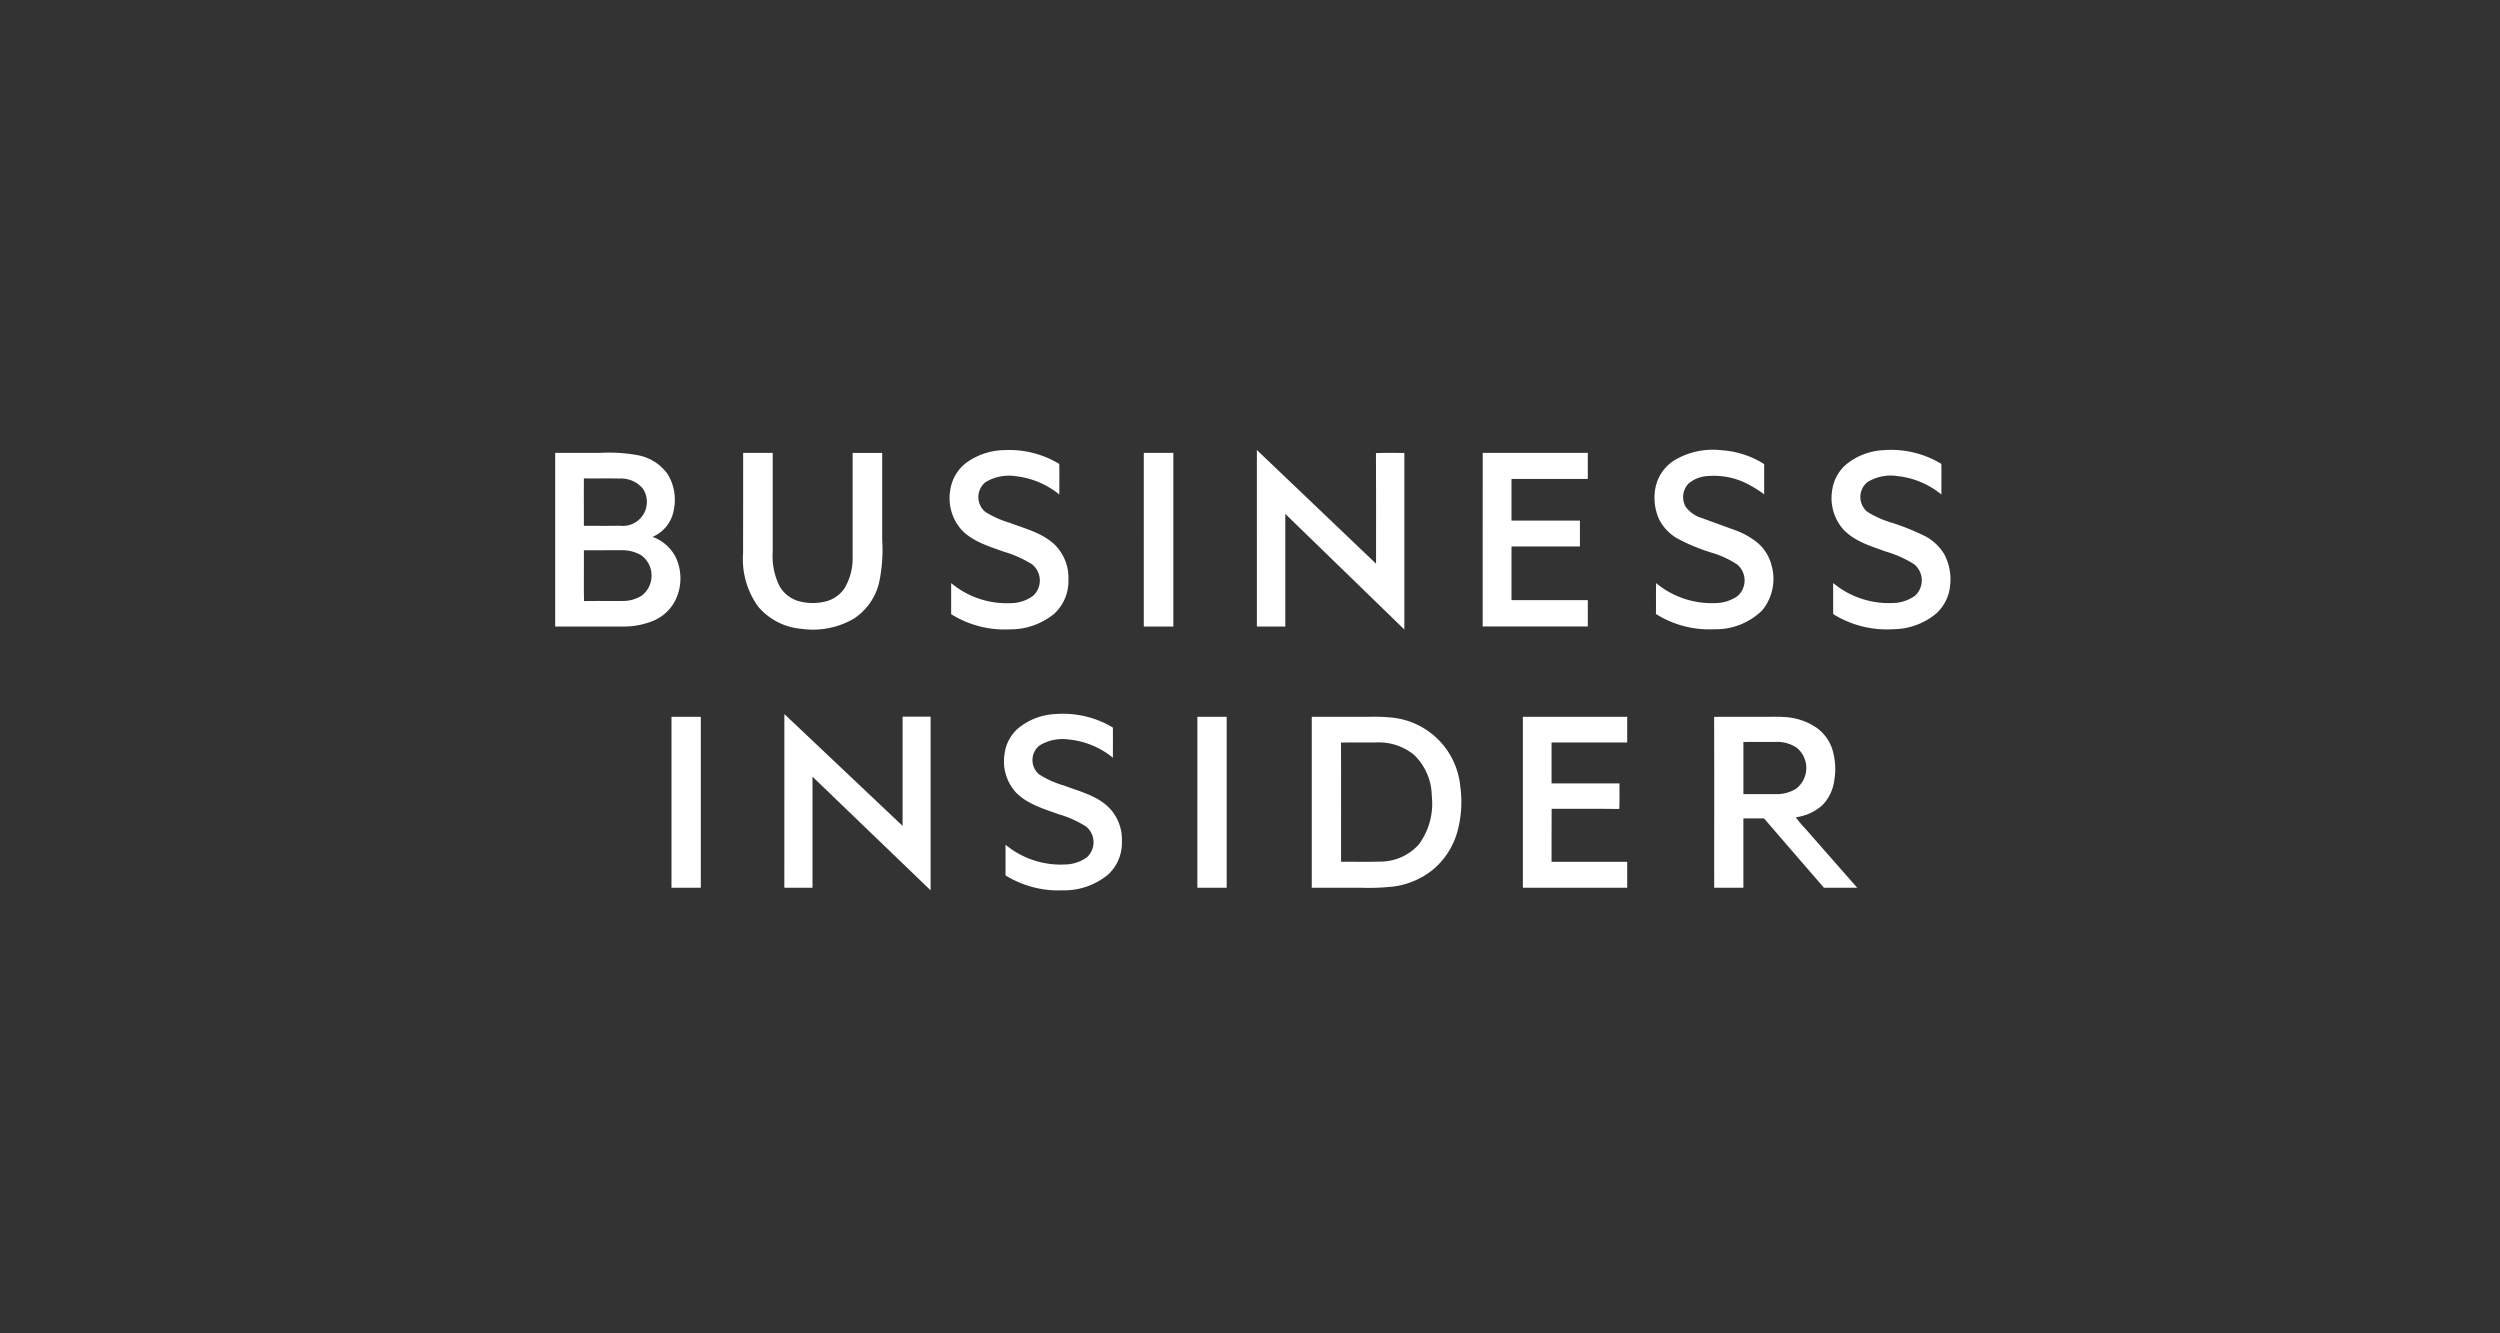 <svg xmlns="http://www.w3.org/2000/svg" viewBox="6370 95 300 160"><rect x="6370" y="95" width="300" height="160" fill="#333333" stroke="none"/><defs><style>.a{fill:#0050db;opacity:0;}.b{fill:#fff;}</style></defs><g transform="translate(5417 -494)"><rect class="a" width="300" height="160" transform="translate(953 589)"/><g transform="translate(-5208 -1425)"><path class="b" d="M559.589,175.645a7.993,7.993,0,0,1,4.642-1.533,11.581,11.581,0,0,1,6.527,1.658c.037,1.225,0,2.452.017,3.677a10.053,10.053,0,0,0-5.159-2.194,5.43,5.43,0,0,0-3.715.714,2.3,2.3,0,0,0-.012,3.56,11.935,11.935,0,0,0,3.006,1.335c1.862.716,3.918,1.212,5.379,2.657a5.6,5.6,0,0,1,1.587,4.181,5.3,5.3,0,0,1-1.72,4.063,8.272,8.272,0,0,1-5.285,1.859,12.082,12.082,0,0,1-7.066-1.823c0-1.243,0-2.485,0-3.728a10.415,10.415,0,0,0,7.175,2.406,4.557,4.557,0,0,0,2.656-.876,2.494,2.494,0,0,0-.129-3.788,13.722,13.722,0,0,0-3.437-1.527c-1.753-.635-3.643-1.192-4.981-2.566a5.706,5.706,0,0,1-1.392-4.8A5.012,5.012,0,0,1,559.589,175.645Z" transform="translate(5717.349 1893.9)"/><path class="b" d="M1242.331,175.247a9.022,9.022,0,0,1,5.71-1.215,10.8,10.8,0,0,1,5.094,1.662c-.011,1.211,0,2.421-.005,3.632a13.5,13.5,0,0,0-2.415-1.455,8.8,8.8,0,0,0-4.307-.747,3.841,3.841,0,0,0-2.376.923,2.356,2.356,0,0,0-.328,2.754,3.736,3.736,0,0,0,1.97,1.371c1.269.47,2.545.927,3.815,1.393a9.47,9.47,0,0,1,2.672,1.427,5.21,5.21,0,0,1,1.828,2.755,5.954,5.954,0,0,1-1.088,5.488,7.922,7.922,0,0,1-5.736,2.273,11.972,11.972,0,0,1-7.024-1.832c.017-1.236,0-2.472.012-3.707a10.47,10.47,0,0,0,7.135,2.4,4.646,4.646,0,0,0,2.662-.856,2.5,2.5,0,0,0-.057-3.774,11.351,11.351,0,0,0-3.115-1.43,23.338,23.338,0,0,1-4.049-1.681,5.543,5.543,0,0,1-2.232-2.364,6.353,6.353,0,0,1-.434-3.622A5.092,5.092,0,0,1,1242.331,175.247Z" transform="translate(5119.57 1894)"/><path class="b" d="M1413.341,175.712a7.69,7.69,0,0,1,4.483-1.682,11.584,11.584,0,0,1,6.9,1.65c.026,1.225,0,2.45.012,3.675a9.969,9.969,0,0,0-5.295-2.215,5.312,5.312,0,0,0-3.6.735,2.307,2.307,0,0,0,0,3.552,11.771,11.771,0,0,0,2.98,1.324,28.983,28.983,0,0,1,4,1.621,5.941,5.941,0,0,1,2.227,2.1,6.379,6.379,0,0,1,.734,3.753,5.184,5.184,0,0,1-1.626,3.371,8.136,8.136,0,0,1-5.219,1.92,12.125,12.125,0,0,1-7.193-1.816c0-1.241,0-2.481,0-3.722a10.483,10.483,0,0,0,7.064,2.4,4.722,4.722,0,0,0,2.752-.873,2.5,2.5,0,0,0-.11-3.793,13.386,13.386,0,0,0-3.414-1.522c-1.786-.648-3.723-1.212-5.066-2.639a5.669,5.669,0,0,1-1.359-4.6A5.009,5.009,0,0,1,1413.341,175.712Z" transform="translate(4969.236 1893.988)"/><path class="b" d="M854.98,174.08q7.149,6.821,14.3,13.643c0-4.425.017-8.85-.01-13.273,1.134-.051,2.272-.014,3.407-.019q0,10.594,0,21.189-7.134-6.946-14.287-13.873.009,6.76,0,13.518-1.7,0-3.409,0Q854.981,184.671,854.98,174.08Z" transform="translate(5456.845 1893.921)"/><path class="b" d="M175.621,176.847H181a18.834,18.834,0,0,1,4.649.3,5.663,5.663,0,0,1,3.474,2.257,5.907,5.907,0,0,1,.736,4.267,4.284,4.284,0,0,1-2.562,3.256,4.964,4.964,0,0,1,2.816,2.5,5.97,5.97,0,0,1,.131,4.652,5.191,5.191,0,0,1-2.955,2.957,9.236,9.236,0,0,1-3.438.647q-4.114,0-8.228,0,0-10.419,0-20.837m3.441,8.753c1.428-.01,2.856.02,4.284-.014a2.887,2.887,0,0,0,2.8-4.45,3.432,3.432,0,0,0-2.8-1.211c-1.427-.03-2.855,0-4.282-.015-.012,1.9,0,3.793,0,5.689m0,2.93c.012,2.033-.022,4.067.017,6.1,1.549-.027,3.1,0,4.647-.012a4.206,4.206,0,0,0,2.255-.627,3.027,3.027,0,0,0-.024-4.853,4.575,4.575,0,0,0-2.48-.609C182,188.529,180.531,188.527,179.06,188.531Z" transform="translate(6052 1891.5)"/><path class="b" d="M357.593,176.873q1.774,0,3.546,0,0,5.959,0,11.916a7.969,7.969,0,0,0,.828,4.084,3.846,3.846,0,0,0,2.37,1.812,6.368,6.368,0,0,0,3.209,0,3.822,3.822,0,0,0,2.219-1.582,6.993,6.993,0,0,0,.966-3.686q0-6.271,0-12.542,1.774,0,3.546,0,0,5.215,0,10.433a19,19,0,0,1-.384,5.193,7.183,7.183,0,0,1-3,4.253,9.782,9.782,0,0,1-6.371,1.223,7.608,7.608,0,0,1-5.122-2.649,9.709,9.709,0,0,1-1.815-6.418Q357.594,182.89,357.593,176.873Z" transform="translate(5892.586 1891.474)"/><path class="b" d="M745.5,176.873q1.772,0,3.546,0,0,10.419,0,20.838-1.774,0-3.547,0Q745.5,187.291,745.5,176.873Z" transform="translate(5552.755 1891.474)"/><path class="b" d="M1073.621,176.873q6.3,0,12.61,0,0,1.564,0,3.128h-9.156q0,2.5,0,5,4.105,0,8.211,0v3.1q-4.105,0-8.21,0,0,3.222,0,6.445,4.577,0,9.156,0,0,1.578,0,3.158-6.307,0-12.613,0Q1073.622,187.291,1073.621,176.873Z" transform="translate(5265.305 1891.474)"/><path class="b" d="M611.834,431.317a7.515,7.515,0,0,1,4.582-1.791,11.582,11.582,0,0,1,6.875,1.622c.015,1.2,0,2.411.006,3.618a9.885,9.885,0,0,0-5.275-2.185,5.3,5.3,0,0,0-3.555.73,2.249,2.249,0,0,0-.05,3.438,10.854,10.854,0,0,0,3,1.349c1.842.706,3.875,1.181,5.34,2.589a5.466,5.466,0,0,1,1.616,4.115,5.185,5.185,0,0,1-1.645,3.977,8.283,8.283,0,0,1-5.447,1.9,12.074,12.074,0,0,1-6.87-1.792q0-1.839,0-3.679a10.37,10.37,0,0,0,7.226,2.364,4.481,4.481,0,0,0,2.531-.855,2.435,2.435,0,0,0-.1-3.7,12.974,12.974,0,0,0-3.334-1.487c-1.789-.65-3.728-1.2-5.088-2.61a5.561,5.561,0,0,1-1.365-4.531A4.905,4.905,0,0,1,611.834,431.317Z" transform="translate(5671.254 1670.161)"/><path class="b" d="M397.5,429.74q7.1,6.7,14.188,13.42.006-6.556,0-13.11,1.679,0,3.36,0,0,10.421,0,20.84-7.1-6.808-14.173-13.638v13.326q-1.688,0-3.378,0Q397.5,440.16,397.5,429.74Z" transform="translate(5857.624 1669.949)"/><path class="b" d="M288.25,432.373q1.759,0,3.516,0,0,10.255,0,20.512c-1.173,0-2.345,0-3.518,0Z" transform="translate(5953.331 1667.643)"/><path class="b" d="M797.371,432.373q1.757,0,3.516,0v20.513H797.37Q797.372,442.63,797.371,432.373Z" transform="translate(5507.314 1667.643)"/><path class="b" d="M908.123,432.358q3.464,0,6.927,0a19.879,19.879,0,0,1,2.475.077,9.16,9.16,0,0,1,8.421,8.3,13.493,13.493,0,0,1-.316,5.28,9.194,9.194,0,0,1-2.832,4.576,9.526,9.526,0,0,1-4.761,2.122,26.958,26.958,0,0,1-4.1.157h-5.814q0-10.255,0-20.513m3.505,3.1c.027,4.768,0,9.536.012,14.3,1.586-.015,3.173.025,4.758-.022a6.19,6.19,0,0,0,4.579-2.069,8.232,8.232,0,0,0,1.547-5.807,6.959,6.959,0,0,0-2.152-4.957,6.741,6.741,0,0,0-4.582-1.464C914.4,435.45,913.016,435.424,911.629,435.454Z" transform="translate(5410.289 1667.657)"/><path class="b" d="M1112.5,432.373q6.26,0,12.52,0c0,1.028,0,2.054,0,3.081q-4.538,0-9.078,0,0,2.456,0,4.911h8.15c-.011,1.021.023,2.045-.019,3.066-2.707-.04-5.415,0-8.122-.021-.02,2.118,0,4.239-.009,6.358q4.54,0,9.078,0,0,1.556,0,3.114-6.26,0-12.519,0Q1112.5,442.629,1112.5,432.373Z" transform="translate(5231.244 1667.644)"/><path class="b" d="M1297.67,432.362c1.872-.035,3.746,0,5.618-.015.946.015,1.9-.032,2.841.03a7.493,7.493,0,0,1,3.915,1.34,5.168,5.168,0,0,1,1.782,2.445,8.046,8.046,0,0,1,.276,3.712,5.245,5.245,0,0,1-1.42,3.057,5.812,5.812,0,0,1-3.208,1.469c.562.811,1.289,1.5,1.917,2.258q2.722,3.1,5.446,6.2-2,0-3.992,0-3.6-4.155-7.187-8.321c-.827,0-1.653,0-2.478,0q0,4.161,0,8.321h-3.5c-.006-6.832.012-13.665-.01-20.5m3.512,3.007q0,3.129,0,6.259h3.842a4.356,4.356,0,0,0,2.486-.649,3.142,3.142,0,0,0,.066-4.922,4.2,4.2,0,0,0-2.552-.69C1303.744,435.371,1302.462,435.367,1301.183,435.369Z" transform="translate(5069.025 1667.668)"/></g></g></svg>